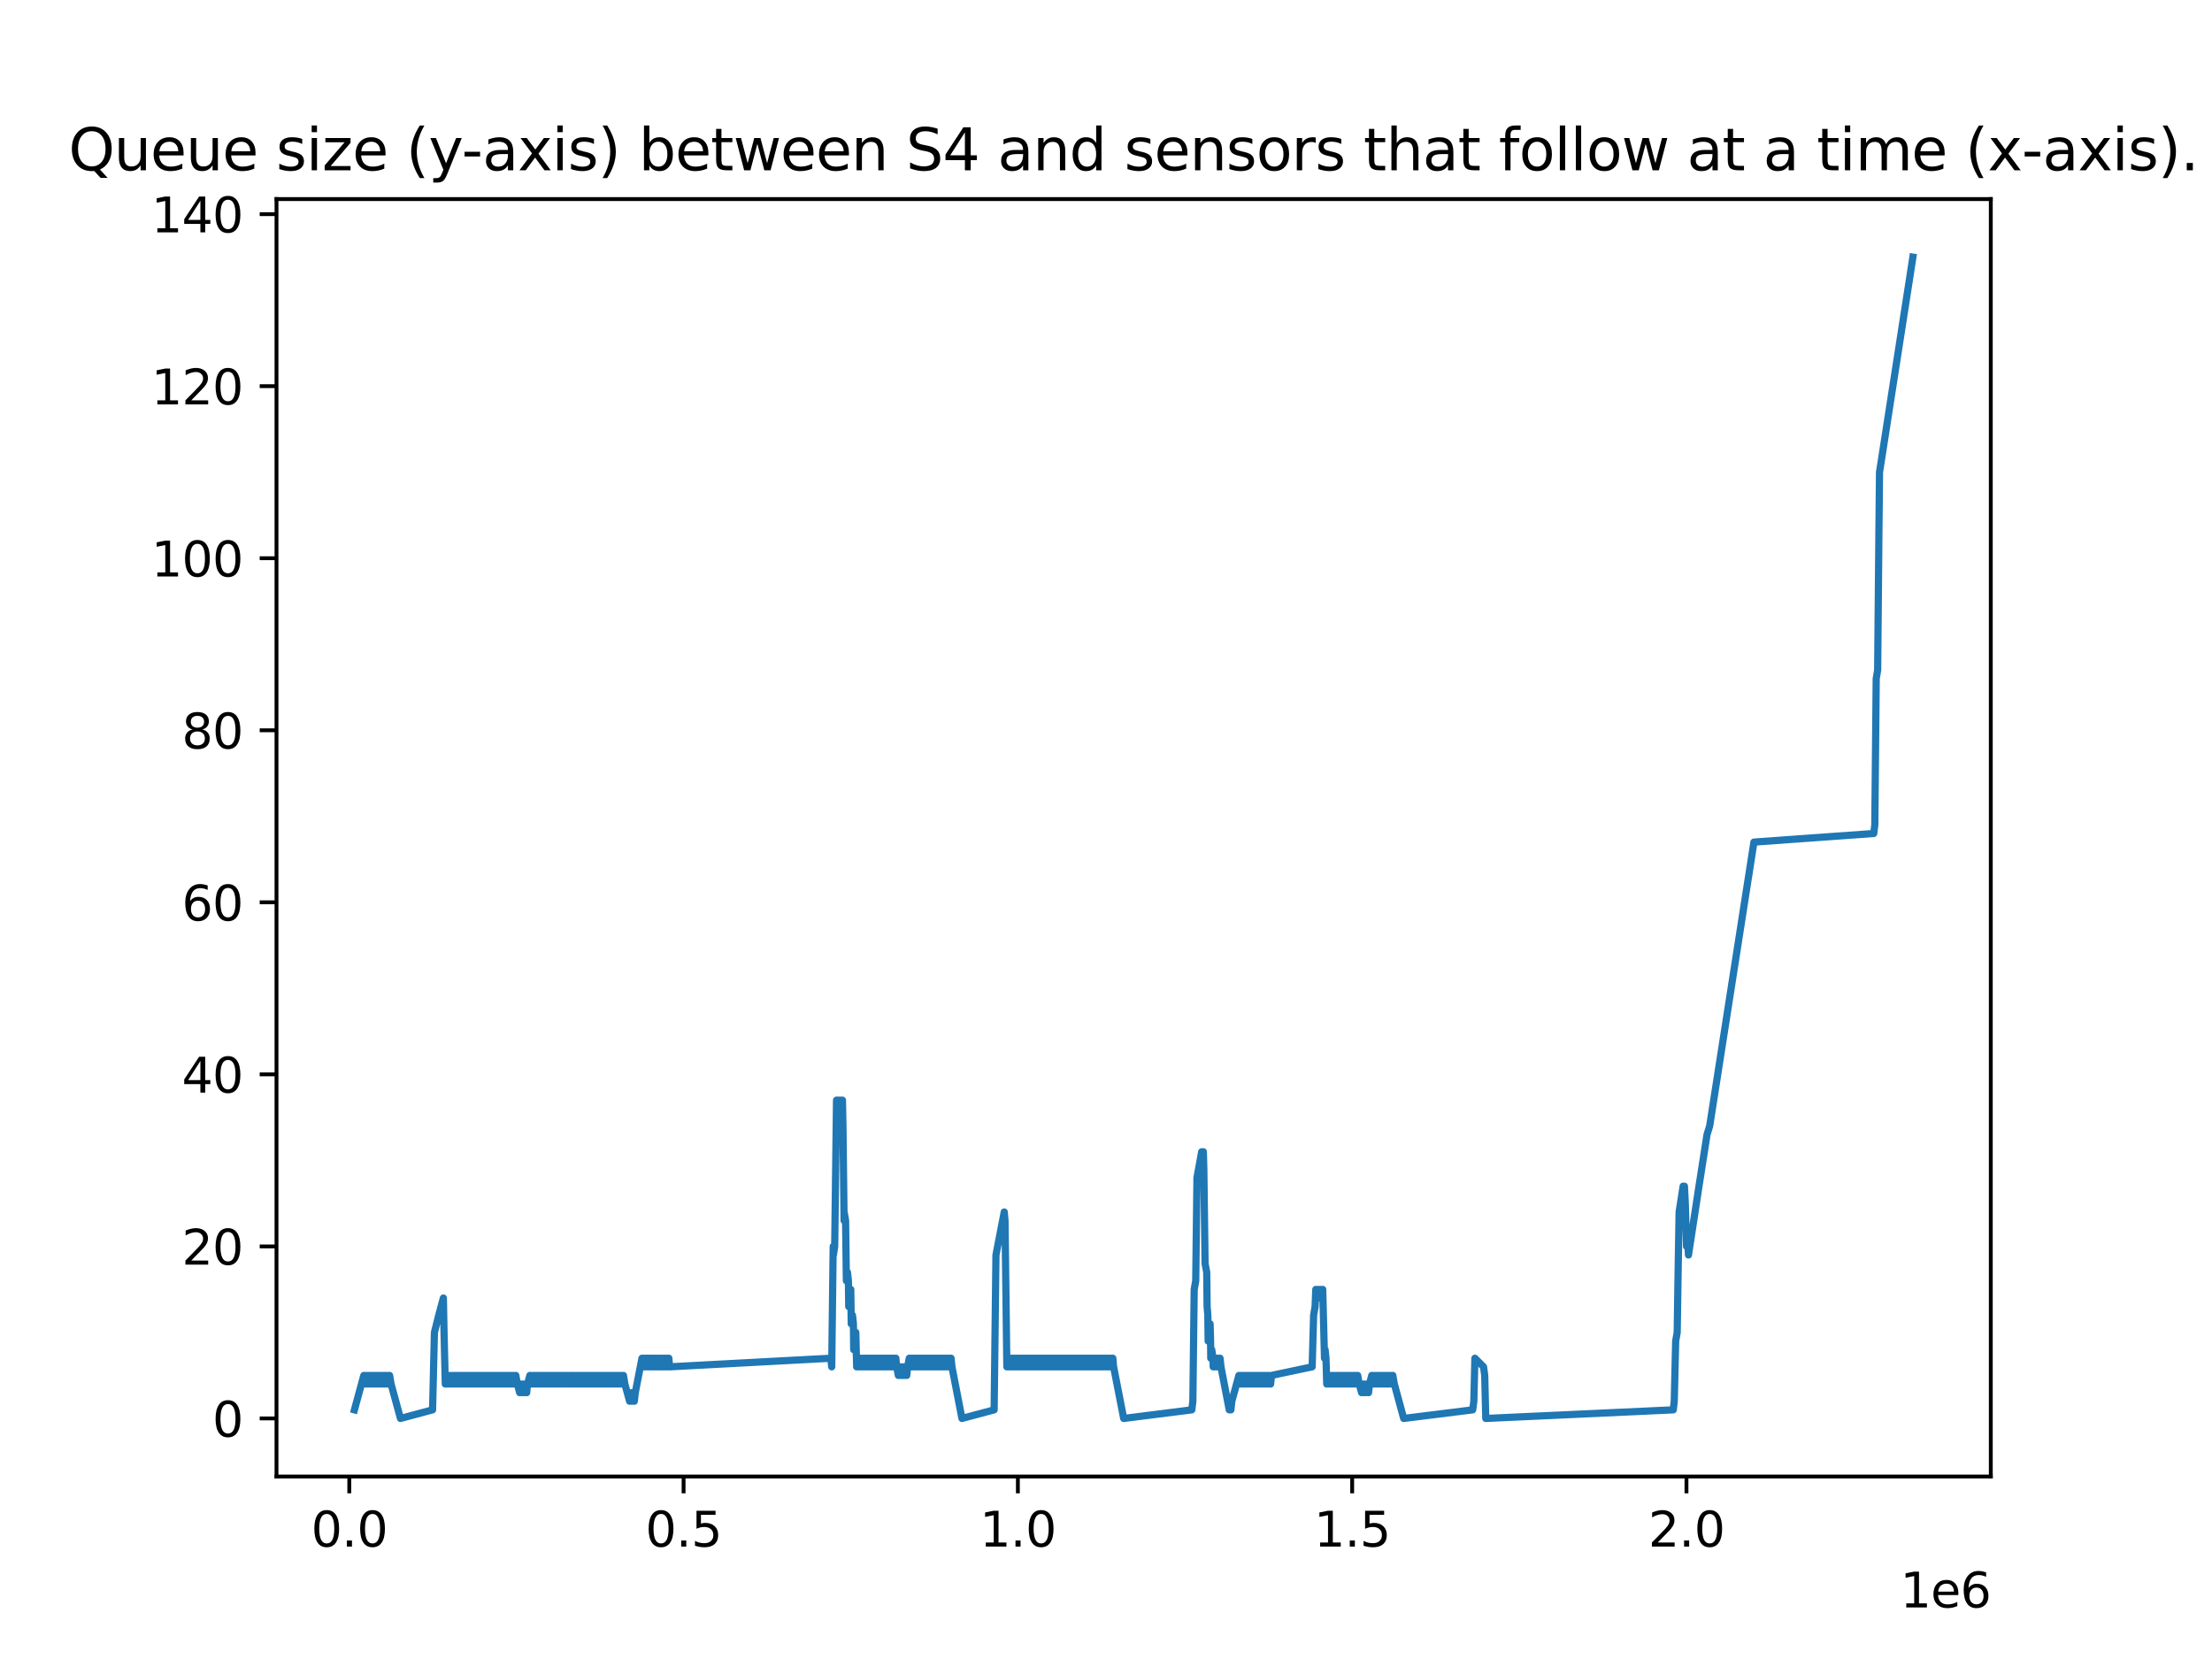 <?xml version="1.0" encoding="utf-8" standalone="no"?>
<!DOCTYPE svg PUBLIC "-//W3C//DTD SVG 1.1//EN"
  "http://www.w3.org/Graphics/SVG/1.1/DTD/svg11.dtd">
<svg xmlns:xlink="http://www.w3.org/1999/xlink" width="460.8pt" height="345.6pt" viewBox="0 0 460.8 345.6" xmlns="http://www.w3.org/2000/svg" version="1.1">
 <defs>
  <style type="text/css">*{stroke-linejoin: round; stroke-linecap: butt}</style>
 </defs>
 <g id="figure_1">
  <g id="patch_1">
   <path d="M 0 345.6 
L 460.8 345.6 
L 460.8 0 
L 0 0 
z
" style="fill: #ffffff"/>
  </g>
  <g id="axes_1">
   <g id="patch_2">
    <path d="M 57.6 307.584 
L 414.72 307.584 
L 414.72 41.472 
L 57.6 41.472 
z
" style="fill: #ffffff"/>
   </g>
   <g id="matplotlib.axis_1">
    <g id="xtick_1">
     <g id="line2d_1">
      <defs>
       <path id="m1f7b32acb4" d="M 0 0 
L 0 3.5 
" style="stroke: #000000; stroke-width: 0.8"/>
      </defs>
      <g>
       <use xlink:href="#m1f7b32acb4" x="72.762" y="307.584" style="stroke: #000000; stroke-width: 0.8"/>
      </g>
     </g>
     <g id="text_1">
      <!-- 0.0 -->
      <g transform="translate(64.81 322.182) scale(0.1 -0.1)">
       <defs>
        <path id="DejaVuSans-30" d="M 2034 4250 
Q 1547 4250 1301 3770 
Q 1056 3291 1056 2328 
Q 1056 1369 1301 889 
Q 1547 409 2034 409 
Q 2525 409 2770 889 
Q 3016 1369 3016 2328 
Q 3016 3291 2770 3770 
Q 2525 4250 2034 4250 
z
M 2034 4750 
Q 2819 4750 3233 4129 
Q 3647 3509 3647 2328 
Q 3647 1150 3233 529 
Q 2819 -91 2034 -91 
Q 1250 -91 836 529 
Q 422 1150 422 2328 
Q 422 3509 836 4129 
Q 1250 4750 2034 4750 
z
" transform="scale(0.016)"/>
        <path id="DejaVuSans-2e" d="M 684 794 
L 1344 794 
L 1344 0 
L 684 0 
L 684 794 
z
" transform="scale(0.016)"/>
       </defs>
       <use xlink:href="#DejaVuSans-30"/>
       <use xlink:href="#DejaVuSans-2e" x="63.623"/>
       <use xlink:href="#DejaVuSans-30" x="95.41"/>
      </g>
     </g>
    </g>
    <g id="xtick_2">
     <g id="line2d_2">
      <g>
       <use xlink:href="#m1f7b32acb4" x="142.402" y="307.584" style="stroke: #000000; stroke-width: 0.8"/>
      </g>
     </g>
     <g id="text_2">
      <!-- 0.5 -->
      <g transform="translate(134.45 322.182) scale(0.1 -0.1)">
       <defs>
        <path id="DejaVuSans-35" d="M 691 4666 
L 3169 4666 
L 3169 4134 
L 1269 4134 
L 1269 2991 
Q 1406 3038 1543 3061 
Q 1681 3084 1819 3084 
Q 2600 3084 3056 2656 
Q 3513 2228 3513 1497 
Q 3513 744 3044 326 
Q 2575 -91 1722 -91 
Q 1428 -91 1123 -41 
Q 819 9 494 109 
L 494 744 
Q 775 591 1075 516 
Q 1375 441 1709 441 
Q 2250 441 2565 725 
Q 2881 1009 2881 1497 
Q 2881 1984 2565 2268 
Q 2250 2553 1709 2553 
Q 1456 2553 1204 2497 
Q 953 2441 691 2322 
L 691 4666 
z
" transform="scale(0.016)"/>
       </defs>
       <use xlink:href="#DejaVuSans-30"/>
       <use xlink:href="#DejaVuSans-2e" x="63.623"/>
       <use xlink:href="#DejaVuSans-35" x="95.41"/>
      </g>
     </g>
    </g>
    <g id="xtick_3">
     <g id="line2d_3">
      <g>
       <use xlink:href="#m1f7b32acb4" x="212.042" y="307.584" style="stroke: #000000; stroke-width: 0.8"/>
      </g>
     </g>
     <g id="text_3">
      <!-- 1.0 -->
      <g transform="translate(204.09 322.182) scale(0.1 -0.1)">
       <defs>
        <path id="DejaVuSans-31" d="M 794 531 
L 1825 531 
L 1825 4091 
L 703 3866 
L 703 4441 
L 1819 4666 
L 2450 4666 
L 2450 531 
L 3481 531 
L 3481 0 
L 794 0 
L 794 531 
z
" transform="scale(0.016)"/>
       </defs>
       <use xlink:href="#DejaVuSans-31"/>
       <use xlink:href="#DejaVuSans-2e" x="63.623"/>
       <use xlink:href="#DejaVuSans-30" x="95.41"/>
      </g>
     </g>
    </g>
    <g id="xtick_4">
     <g id="line2d_4">
      <g>
       <use xlink:href="#m1f7b32acb4" x="281.682" y="307.584" style="stroke: #000000; stroke-width: 0.8"/>
      </g>
     </g>
     <g id="text_4">
      <!-- 1.5 -->
      <g transform="translate(273.73 322.182) scale(0.1 -0.1)">
       <use xlink:href="#DejaVuSans-31"/>
       <use xlink:href="#DejaVuSans-2e" x="63.623"/>
       <use xlink:href="#DejaVuSans-35" x="95.41"/>
      </g>
     </g>
    </g>
    <g id="xtick_5">
     <g id="line2d_5">
      <g>
       <use xlink:href="#m1f7b32acb4" x="351.322" y="307.584" style="stroke: #000000; stroke-width: 0.8"/>
      </g>
     </g>
     <g id="text_5">
      <!-- 2.0 -->
      <g transform="translate(343.37 322.182) scale(0.1 -0.1)">
       <defs>
        <path id="DejaVuSans-32" d="M 1228 531 
L 3431 531 
L 3431 0 
L 469 0 
L 469 531 
Q 828 903 1448 1529 
Q 2069 2156 2228 2338 
Q 2531 2678 2651 2914 
Q 2772 3150 2772 3378 
Q 2772 3750 2511 3984 
Q 2250 4219 1831 4219 
Q 1534 4219 1204 4116 
Q 875 4013 500 3803 
L 500 4441 
Q 881 4594 1212 4672 
Q 1544 4750 1819 4750 
Q 2544 4750 2975 4387 
Q 3406 4025 3406 3419 
Q 3406 3131 3298 2873 
Q 3191 2616 2906 2266 
Q 2828 2175 2409 1742 
Q 1991 1309 1228 531 
z
" transform="scale(0.016)"/>
       </defs>
       <use xlink:href="#DejaVuSans-32"/>
       <use xlink:href="#DejaVuSans-2e" x="63.623"/>
       <use xlink:href="#DejaVuSans-30" x="95.41"/>
      </g>
     </g>
    </g>
    <g id="text_6">
     <!-- 1e6 -->
     <g transform="translate(395.842 334.861) scale(0.1 -0.1)">
      <defs>
       <path id="DejaVuSans-65" d="M 3597 1894 
L 3597 1613 
L 953 1613 
Q 991 1019 1311 708 
Q 1631 397 2203 397 
Q 2534 397 2845 478 
Q 3156 559 3463 722 
L 3463 178 
Q 3153 47 2828 -22 
Q 2503 -91 2169 -91 
Q 1331 -91 842 396 
Q 353 884 353 1716 
Q 353 2575 817 3079 
Q 1281 3584 2069 3584 
Q 2775 3584 3186 3129 
Q 3597 2675 3597 1894 
z
M 3022 2063 
Q 3016 2534 2758 2815 
Q 2500 3097 2075 3097 
Q 1594 3097 1305 2825 
Q 1016 2553 972 2059 
L 3022 2063 
z
" transform="scale(0.016)"/>
       <path id="DejaVuSans-36" d="M 2113 2584 
Q 1688 2584 1439 2293 
Q 1191 2003 1191 1497 
Q 1191 994 1439 701 
Q 1688 409 2113 409 
Q 2538 409 2786 701 
Q 3034 994 3034 1497 
Q 3034 2003 2786 2293 
Q 2538 2584 2113 2584 
z
M 3366 4563 
L 3366 3988 
Q 3128 4100 2886 4159 
Q 2644 4219 2406 4219 
Q 1781 4219 1451 3797 
Q 1122 3375 1075 2522 
Q 1259 2794 1537 2939 
Q 1816 3084 2150 3084 
Q 2853 3084 3261 2657 
Q 3669 2231 3669 1497 
Q 3669 778 3244 343 
Q 2819 -91 2113 -91 
Q 1303 -91 875 529 
Q 447 1150 447 2328 
Q 447 3434 972 4092 
Q 1497 4750 2381 4750 
Q 2619 4750 2861 4703 
Q 3103 4656 3366 4563 
z
" transform="scale(0.016)"/>
      </defs>
      <use xlink:href="#DejaVuSans-31"/>
      <use xlink:href="#DejaVuSans-65" x="63.623"/>
      <use xlink:href="#DejaVuSans-36" x="125.146"/>
     </g>
    </g>
   </g>
   <g id="matplotlib.axis_2">
    <g id="ytick_1">
     <g id="line2d_6">
      <defs>
       <path id="m2314567ecc" d="M 0 0 
L -3.5 0 
" style="stroke: #000000; stroke-width: 0.8"/>
      </defs>
      <g>
       <use xlink:href="#m2314567ecc" x="57.6" y="295.488" style="stroke: #000000; stroke-width: 0.8"/>
      </g>
     </g>
     <g id="text_7">
      <!-- 0 -->
      <g transform="translate(44.237 299.287) scale(0.1 -0.1)">
       <use xlink:href="#DejaVuSans-30"/>
      </g>
     </g>
    </g>
    <g id="ytick_2">
     <g id="line2d_7">
      <g>
       <use xlink:href="#m2314567ecc" x="57.6" y="259.648" style="stroke: #000000; stroke-width: 0.8"/>
      </g>
     </g>
     <g id="text_8">
      <!-- 20 -->
      <g transform="translate(37.875 263.447) scale(0.1 -0.1)">
       <use xlink:href="#DejaVuSans-32"/>
       <use xlink:href="#DejaVuSans-30" x="63.623"/>
      </g>
     </g>
    </g>
    <g id="ytick_3">
     <g id="line2d_8">
      <g>
       <use xlink:href="#m2314567ecc" x="57.6" y="223.808" style="stroke: #000000; stroke-width: 0.8"/>
      </g>
     </g>
     <g id="text_9">
      <!-- 40 -->
      <g transform="translate(37.875 227.607) scale(0.1 -0.1)">
       <defs>
        <path id="DejaVuSans-34" d="M 2419 4116 
L 825 1625 
L 2419 1625 
L 2419 4116 
z
M 2253 4666 
L 3047 4666 
L 3047 1625 
L 3713 1625 
L 3713 1100 
L 3047 1100 
L 3047 0 
L 2419 0 
L 2419 1100 
L 313 1100 
L 313 1709 
L 2253 4666 
z
" transform="scale(0.016)"/>
       </defs>
       <use xlink:href="#DejaVuSans-34"/>
       <use xlink:href="#DejaVuSans-30" x="63.623"/>
      </g>
     </g>
    </g>
    <g id="ytick_4">
     <g id="line2d_9">
      <g>
       <use xlink:href="#m2314567ecc" x="57.6" y="187.968" style="stroke: #000000; stroke-width: 0.8"/>
      </g>
     </g>
     <g id="text_10">
      <!-- 60 -->
      <g transform="translate(37.875 191.767) scale(0.1 -0.1)">
       <use xlink:href="#DejaVuSans-36"/>
       <use xlink:href="#DejaVuSans-30" x="63.623"/>
      </g>
     </g>
    </g>
    <g id="ytick_5">
     <g id="line2d_10">
      <g>
       <use xlink:href="#m2314567ecc" x="57.6" y="152.128" style="stroke: #000000; stroke-width: 0.8"/>
      </g>
     </g>
     <g id="text_11">
      <!-- 80 -->
      <g transform="translate(37.875 155.927) scale(0.1 -0.1)">
       <defs>
        <path id="DejaVuSans-38" d="M 2034 2216 
Q 1584 2216 1326 1975 
Q 1069 1734 1069 1313 
Q 1069 891 1326 650 
Q 1584 409 2034 409 
Q 2484 409 2743 651 
Q 3003 894 3003 1313 
Q 3003 1734 2745 1975 
Q 2488 2216 2034 2216 
z
M 1403 2484 
Q 997 2584 770 2862 
Q 544 3141 544 3541 
Q 544 4100 942 4425 
Q 1341 4750 2034 4750 
Q 2731 4750 3128 4425 
Q 3525 4100 3525 3541 
Q 3525 3141 3298 2862 
Q 3072 2584 2669 2484 
Q 3125 2378 3379 2068 
Q 3634 1759 3634 1313 
Q 3634 634 3220 271 
Q 2806 -91 2034 -91 
Q 1263 -91 848 271 
Q 434 634 434 1313 
Q 434 1759 690 2068 
Q 947 2378 1403 2484 
z
M 1172 3481 
Q 1172 3119 1398 2916 
Q 1625 2713 2034 2713 
Q 2441 2713 2670 2916 
Q 2900 3119 2900 3481 
Q 2900 3844 2670 4047 
Q 2441 4250 2034 4250 
Q 1625 4250 1398 4047 
Q 1172 3844 1172 3481 
z
" transform="scale(0.016)"/>
       </defs>
       <use xlink:href="#DejaVuSans-38"/>
       <use xlink:href="#DejaVuSans-30" x="63.623"/>
      </g>
     </g>
    </g>
    <g id="ytick_6">
     <g id="line2d_11">
      <g>
       <use xlink:href="#m2314567ecc" x="57.6" y="116.288" style="stroke: #000000; stroke-width: 0.8"/>
      </g>
     </g>
     <g id="text_12">
      <!-- 100 -->
      <g transform="translate(31.512 120.087) scale(0.1 -0.1)">
       <use xlink:href="#DejaVuSans-31"/>
       <use xlink:href="#DejaVuSans-30" x="63.623"/>
       <use xlink:href="#DejaVuSans-30" x="127.246"/>
      </g>
     </g>
    </g>
    <g id="ytick_7">
     <g id="line2d_12">
      <g>
       <use xlink:href="#m2314567ecc" x="57.6" y="80.448" style="stroke: #000000; stroke-width: 0.8"/>
      </g>
     </g>
     <g id="text_13">
      <!-- 120 -->
      <g transform="translate(31.512 84.247) scale(0.1 -0.1)">
       <use xlink:href="#DejaVuSans-31"/>
       <use xlink:href="#DejaVuSans-32" x="63.623"/>
       <use xlink:href="#DejaVuSans-30" x="127.246"/>
      </g>
     </g>
    </g>
    <g id="ytick_8">
     <g id="line2d_13">
      <g>
       <use xlink:href="#m2314567ecc" x="57.6" y="44.608" style="stroke: #000000; stroke-width: 0.8"/>
      </g>
     </g>
     <g id="text_14">
      <!-- 140 -->
      <g transform="translate(31.512 48.407) scale(0.1 -0.1)">
       <use xlink:href="#DejaVuSans-31"/>
       <use xlink:href="#DejaVuSans-34" x="63.623"/>
       <use xlink:href="#DejaVuSans-30" x="127.246"/>
      </g>
     </g>
    </g>
   </g>
   <g id="line2d_14">
    <path d="M 73.833 293.696 
L 75.787 286.528 
L 76.097 288.32 
L 76.272 286.528 
L 76.584 288.32 
L 76.756 286.528 
L 77.068 288.32 
L 77.24 286.528 
L 77.554 288.32 
L 77.735 286.528 
L 78.05 288.32 
L 78.226 286.528 
L 78.536 288.32 
L 78.714 286.528 
L 79.02 288.32 
L 79.203 286.528 
L 79.504 288.32 
L 79.695 286.528 
L 79.999 288.32 
L 80.188 286.528 
L 80.49 288.32 
L 80.681 286.528 
L 80.978 288.32 
L 81.162 286.528 
L 81.467 288.32 
L 83.425 295.488 
L 90.112 293.696 
L 90.498 277.568 
L 91.396 273.984 
L 92.364 270.4 
L 92.502 277.568 
L 92.761 288.32 
L 92.856 286.528 
L 93.184 288.32 
L 93.342 286.528 
L 93.659 288.32 
L 93.828 286.528 
L 94.147 288.32 
L 94.322 286.528 
L 94.627 288.32 
L 94.814 286.528 
L 95.119 288.32 
L 95.301 286.528 
L 95.605 288.32 
L 95.793 286.528 
L 96.092 288.32 
L 96.287 286.528 
L 96.585 288.32 
L 96.767 286.528 
L 97.079 288.32 
L 97.244 286.528 
L 97.565 288.32 
L 97.733 286.528 
L 98.058 288.32 
L 98.218 286.528 
L 98.551 288.32 
L 98.7 286.528 
L 99.031 288.32 
L 99.194 286.528 
L 99.508 288.32 
L 99.669 286.528 
L 99.998 288.32 
L 100.154 286.528 
L 100.483 288.32 
L 100.641 286.528 
L 100.963 288.32 
L 101.14 286.528 
L 101.458 288.32 
L 101.625 286.528 
L 101.932 288.32 
L 102.107 286.528 
L 102.417 288.32 
L 102.586 286.528 
L 102.905 288.32 
L 103.07 286.528 
L 103.403 288.32 
L 103.556 286.528 
L 103.888 288.32 
L 104.037 286.528 
L 104.37 288.32 
L 104.522 286.528 
L 104.85 288.32 
L 105.015 286.528 
L 105.335 288.32 
L 105.506 286.528 
L 105.821 288.32 
L 105.988 286.528 
L 106.3 288.32 
L 106.481 286.528 
L 106.786 288.32 
L 106.967 286.528 
L 107.278 288.32 
L 107.459 286.528 
L 107.77 288.32 
L 108.253 290.112 
L 108.433 288.32 
L 108.745 290.112 
L 108.927 288.32 
L 109.231 290.112 
L 109.406 288.32 
L 109.722 290.112 
L 109.888 288.32 
L 110.376 286.528 
L 110.696 288.32 
L 110.863 286.528 
L 111.19 288.32 
L 111.352 286.528 
L 111.67 288.32 
L 111.852 286.528 
L 112.153 288.32 
L 112.348 286.528 
L 112.639 288.32 
L 112.835 286.528 
L 113.128 288.32 
L 113.312 286.528 
L 113.615 288.32 
L 113.8 286.528 
L 114.115 288.32 
L 114.291 286.528 
L 114.611 288.32 
L 114.771 286.528 
L 115.099 288.32 
L 115.262 286.528 
L 115.575 288.32 
L 115.746 286.528 
L 116.064 288.32 
L 116.242 286.528 
L 116.554 288.32 
L 116.732 286.528 
L 117.035 288.32 
L 117.22 286.528 
L 117.526 288.32 
L 117.707 286.528 
L 118.01 288.32 
L 118.195 286.528 
L 118.505 288.32 
L 118.689 286.528 
L 118.996 288.32 
L 119.171 286.528 
L 119.483 288.32 
L 119.659 286.528 
L 119.971 288.32 
L 120.157 286.528 
L 120.459 288.32 
L 120.649 286.528 
L 120.953 288.32 
L 121.134 286.528 
L 121.434 288.32 
L 121.611 286.528 
L 121.923 288.32 
L 122.103 286.528 
L 122.421 288.32 
L 122.588 286.528 
L 122.914 288.32 
L 123.065 286.528 
L 123.398 288.32 
L 123.554 286.528 
L 123.875 288.32 
L 124.031 286.528 
L 124.368 288.32 
L 124.513 286.528 
L 124.852 288.32 
L 124.996 286.528 
L 125.329 288.32 
L 125.482 286.528 
L 125.818 288.32 
L 125.962 286.528 
L 126.294 288.32 
L 126.446 286.528 
L 126.776 288.32 
L 126.937 286.528 
L 127.259 288.32 
L 127.428 286.528 
L 127.745 288.32 
L 127.907 286.528 
L 128.226 288.32 
L 128.405 286.528 
L 128.709 288.32 
L 128.893 286.528 
L 129.201 288.32 
L 129.39 286.528 
L 129.691 288.32 
L 129.876 286.528 
L 130.171 288.32 
L 131.156 291.904 
L 131.638 290.112 
L 131.653 291.904 
L 131.985 290.112 
L 132.141 291.904 
L 132.339 290.112 
L 133.734 282.944 
L 133.906 284.736 
L 134.08 282.944 
L 134.252 284.736 
L 134.421 282.944 
L 134.605 284.736 
L 134.769 282.944 
L 134.95 284.736 
L 135.12 282.944 
L 135.296 284.736 
L 135.461 282.944 
L 135.647 284.736 
L 135.816 282.944 
L 136 284.736 
L 136.165 282.944 
L 136.347 284.736 
L 136.52 282.944 
L 136.688 284.736 
L 136.872 282.944 
L 137.035 284.736 
L 137.22 282.944 
L 137.388 284.736 
L 137.569 282.944 
L 137.729 284.736 
L 137.918 282.944 
L 138.084 284.736 
L 138.273 282.944 
L 138.432 284.736 
L 138.622 282.944 
L 138.786 284.736 
L 138.98 282.944 
L 139.14 284.736 
L 139.335 282.944 
L 139.486 284.736 
L 173.063 282.944 
L 173.263 284.736 
L 173.521 263.232 
L 173.572 259.648 
L 173.613 261.44 
L 173.883 259.648 
L 174.265 229.184 
L 174.316 230.976 
L 174.451 229.184 
L 174.674 230.976 
L 174.795 229.184 
L 175.029 230.976 
L 175.142 229.184 
L 175.33 230.976 
L 175.499 229.184 
L 175.603 234.56 
L 175.839 254.272 
L 175.846 252.48 
L 176.151 254.272 
L 176.315 266.816 
L 176.538 265.024 
L 176.74 266.816 
L 176.804 272.192 
L 176.887 270.4 
L 177.234 268.608 
L 177.329 275.776 
L 177.587 273.984 
L 177.78 275.776 
L 177.843 281.152 
L 177.933 279.36 
L 178.28 277.568 
L 178.457 284.736 
L 178.627 282.944 
L 178.844 284.736 
L 178.971 282.944 
L 179.155 284.736 
L 179.316 282.944 
L 179.502 284.736 
L 179.662 282.944 
L 179.854 284.736 
L 180.009 282.944 
L 180.201 284.736 
L 180.354 282.944 
L 180.548 284.736 
L 180.704 282.944 
L 180.894 284.736 
L 181.052 282.944 
L 181.237 284.736 
L 181.399 282.944 
L 181.584 284.736 
L 181.747 282.944 
L 181.929 284.736 
L 182.095 282.944 
L 182.276 284.736 
L 182.443 282.944 
L 182.621 284.736 
L 182.786 282.944 
L 182.97 284.736 
L 183.138 282.944 
L 183.319 284.736 
L 183.478 282.944 
L 183.666 284.736 
L 183.822 282.944 
L 184.013 284.736 
L 184.176 282.944 
L 184.362 284.736 
L 184.525 282.944 
L 184.709 284.736 
L 184.875 282.944 
L 185.053 284.736 
L 185.22 282.944 
L 185.404 284.736 
L 185.569 282.944 
L 185.744 284.736 
L 185.924 282.944 
L 186.09 284.736 
L 186.271 282.944 
L 186.443 284.736 
L 186.624 282.944 
L 186.792 284.736 
L 187.141 286.528 
L 187.325 284.736 
L 187.488 286.528 
L 187.67 284.736 
L 187.835 286.528 
L 188.026 284.736 
L 188.19 286.528 
L 188.365 284.736 
L 188.537 286.528 
L 188.719 284.736 
L 188.892 286.528 
L 189.072 284.736 
L 189.417 282.944 
L 189.591 284.736 
L 189.765 282.944 
L 189.936 284.736 
L 190.115 282.944 
L 190.292 284.736 
L 190.463 282.944 
L 190.631 284.736 
L 190.817 282.944 
L 190.987 284.736 
L 191.166 282.944 
L 191.339 284.736 
L 191.51 282.944 
L 191.684 284.736 
L 191.86 282.944 
L 192.033 284.736 
L 192.214 282.944 
L 192.382 284.736 
L 192.562 282.944 
L 192.729 284.736 
L 192.913 282.944 
L 193.083 284.736 
L 193.262 282.944 
L 193.432 284.736 
L 193.612 282.944 
L 193.778 284.736 
L 193.956 282.944 
L 194.127 284.736 
L 194.303 282.944 
L 194.481 284.736 
L 194.647 282.944 
L 194.828 284.736 
L 194.995 282.944 
L 195.18 284.736 
L 195.341 282.944 
L 195.53 284.736 
L 195.682 282.944 
L 195.878 284.736 
L 196.04 282.944 
L 196.224 284.736 
L 196.385 282.944 
L 196.57 284.736 
L 196.742 282.944 
L 196.913 284.736 
L 197.083 282.944 
L 197.263 284.736 
L 197.437 282.944 
L 197.608 284.736 
L 197.786 282.944 
L 197.949 284.736 
L 198.126 282.944 
L 198.307 284.736 
L 200.392 295.488 
L 207.096 293.696 
L 207.477 261.44 
L 209.202 252.48 
L 209.363 254.272 
L 209.745 284.736 
L 209.905 282.944 
L 210.078 284.736 
L 210.246 282.944 
L 210.423 284.736 
L 210.599 282.944 
L 210.777 284.736 
L 210.945 282.944 
L 211.122 284.736 
L 211.289 282.944 
L 211.469 284.736 
L 211.636 282.944 
L 211.824 284.736 
L 211.982 282.944 
L 212.173 284.736 
L 212.337 282.944 
L 212.514 284.736 
L 212.686 282.944 
L 212.866 284.736 
L 213.029 282.944 
L 213.212 284.736 
L 213.37 282.944 
L 213.556 284.736 
L 213.72 282.944 
L 213.904 284.736 
L 214.065 282.944 
L 214.249 284.736 
L 214.419 282.944 
L 214.604 284.736 
L 214.765 282.944 
L 214.954 284.736 
L 215.107 282.944 
L 215.295 284.736 
L 215.453 282.944 
L 215.636 284.736 
L 215.801 282.944 
L 215.986 284.736 
L 216.145 282.944 
L 216.331 284.736 
L 216.503 282.944 
L 216.687 284.736 
L 216.847 282.944 
L 217.031 284.736 
L 217.189 282.944 
L 217.375 284.736 
L 217.538 282.944 
L 217.719 284.736 
L 217.886 282.944 
L 218.068 284.736 
L 218.237 282.944 
L 218.411 284.736 
L 218.589 282.944 
L 218.769 284.736 
L 218.929 282.944 
L 219.114 284.736 
L 219.28 282.944 
L 219.457 284.736 
L 219.637 282.944 
L 219.805 284.736 
L 219.99 282.944 
L 220.153 284.736 
L 220.338 282.944 
L 220.504 284.736 
L 220.694 282.944 
L 220.855 284.736 
L 221.04 282.944 
L 221.196 284.736 
L 221.386 282.944 
L 221.546 284.736 
L 221.726 282.944 
L 221.903 284.736 
L 222.071 282.944 
L 222.256 284.736 
L 222.417 282.944 
L 222.606 284.736 
L 222.759 282.944 
L 222.961 284.736 
L 223.106 282.944 
L 223.308 284.736 
L 223.456 282.944 
L 223.653 284.736 
L 223.812 282.944 
L 223.992 284.736 
L 224.162 282.944 
L 224.337 284.736 
L 224.504 282.944 
L 224.683 284.736 
L 224.85 282.944 
L 225.027 284.736 
L 225.194 282.944 
L 225.373 284.736 
L 225.541 282.944 
L 225.723 284.736 
L 225.893 282.944 
L 226.078 284.736 
L 226.241 282.944 
L 226.429 284.736 
L 226.589 282.944 
L 226.772 284.736 
L 226.942 282.944 
L 227.117 284.736 
L 227.29 282.944 
L 227.461 284.736 
L 227.637 282.944 
L 227.808 284.736 
L 227.978 282.944 
L 228.159 284.736 
L 228.332 282.944 
L 228.509 284.736 
L 228.672 282.944 
L 228.857 284.736 
L 229.018 282.944 
L 229.208 284.736 
L 229.369 282.944 
L 229.557 284.736 
L 229.719 282.944 
L 229.904 284.736 
L 230.078 282.944 
L 230.244 284.736 
L 230.432 282.944 
L 230.598 284.736 
L 230.784 282.944 
L 230.939 284.736 
L 231.129 282.944 
L 231.285 284.736 
L 231.475 282.944 
L 231.637 284.736 
L 231.822 282.944 
L 231.985 284.736 
L 234.088 295.488 
L 248.274 293.696 
L 248.493 291.904 
L 248.774 268.608 
L 249.093 266.816 
L 249.351 245.312 
L 250.331 239.936 
L 250.541 241.728 
L 250.681 239.936 
L 250.781 243.52 
L 251.04 263.232 
L 251.381 265.024 
L 251.463 272.192 
L 251.611 273.984 
L 251.674 279.36 
L 251.727 277.568 
L 252.083 275.776 
L 252.185 279.36 
L 252.225 282.944 
L 252.422 281.152 
L 252.704 282.944 
L 252.734 284.736 
L 252.767 282.944 
L 252.947 284.736 
L 253.118 282.944 
L 253.302 284.736 
L 253.462 282.944 
L 253.647 284.736 
L 253.806 282.944 
L 253.994 284.736 
L 254.156 282.944 
L 254.351 284.736 
L 256.072 293.696 
L 256.121 291.904 
L 256.422 293.696 
L 256.611 291.904 
L 258.081 286.528 
L 258.384 288.32 
L 258.578 286.528 
L 258.876 288.32 
L 259.067 286.528 
L 259.355 288.32 
L 259.551 286.528 
L 259.845 288.32 
L 260.024 286.528 
L 260.345 288.32 
L 260.504 286.528 
L 260.841 288.32 
L 260.994 286.528 
L 261.331 288.32 
L 261.475 286.528 
L 261.816 288.32 
L 261.946 286.528 
L 262.288 288.32 
L 262.432 286.528 
L 262.767 288.32 
L 262.916 286.528 
L 263.258 288.32 
L 263.401 286.528 
L 263.74 288.32 
L 263.894 286.528 
L 264.209 288.32 
L 264.373 286.528 
L 264.695 288.32 
L 264.869 286.528 
L 273.347 284.736 
L 273.651 273.984 
L 273.96 272.192 
L 274.103 268.608 
L 274.514 270.4 
L 274.574 268.608 
L 274.993 270.4 
L 275.063 268.608 
L 275.491 270.4 
L 275.545 268.608 
L 275.779 277.568 
L 275.915 282.944 
L 276.037 281.152 
L 276.225 282.944 
L 276.385 288.32 
L 276.516 286.528 
L 276.839 288.32 
L 277.002 286.528 
L 277.326 288.32 
L 277.484 286.528 
L 277.808 288.32 
L 277.975 286.528 
L 278.301 288.32 
L 278.454 286.528 
L 278.779 288.32 
L 278.947 286.528 
L 279.266 288.32 
L 279.425 286.528 
L 279.747 288.32 
L 279.913 286.528 
L 280.239 288.32 
L 280.41 286.528 
L 280.719 288.32 
L 280.886 286.528 
L 281.211 288.32 
L 281.371 286.528 
L 281.689 288.32 
L 281.865 286.528 
L 282.176 288.32 
L 282.349 286.528 
L 282.675 288.32 
L 282.835 286.528 
L 283.151 288.32 
L 283.636 290.112 
L 283.82 288.32 
L 284.129 290.112 
L 284.315 288.32 
L 284.612 290.112 
L 284.792 288.32 
L 285.098 290.112 
L 285.286 288.32 
L 285.762 286.528 
L 286.083 288.32 
L 286.236 286.528 
L 286.579 288.32 
L 286.732 286.528 
L 287.055 288.32 
L 287.221 286.528 
L 287.549 288.32 
L 287.705 286.528 
L 288.026 288.32 
L 288.2 286.528 
L 288.501 288.32 
L 288.68 286.528 
L 288.995 288.32 
L 289.175 286.528 
L 289.484 288.32 
L 289.666 286.528 
L 289.969 288.32 
L 290.15 286.528 
L 290.465 288.32 
L 292.414 295.488 
L 306.785 293.696 
L 307.028 291.904 
L 307.248 282.944 
L 309.049 284.736 
L 309.294 286.528 
L 309.512 295.488 
L 348.569 293.696 
L 348.778 291.904 
L 349.075 279.36 
L 349.391 277.568 
L 349.581 265.024 
L 349.791 252.48 
L 350.625 247.104 
L 350.833 248.896 
L 350.897 247.104 
L 351.079 250.688 
L 351.34 259.648 
L 351.448 257.856 
L 351.656 259.648 
L 351.739 261.44 
L 353.929 247.104 
L 355.604 236.352 
L 356.156 234.56 
L 365.376 175.424 
L 390.337 173.632 
L 390.558 171.84 
L 390.849 141.376 
L 391.151 139.584 
L 391.412 110.912 
L 391.539 98.368 
L 397.937 57.152 
L 398.487 53.568 
L 398.487 53.568 
" clip-path="url(#p87048f67a9)" style="fill: none; stroke: #1f77b4; stroke-width: 1.5; stroke-linecap: square"/>
   </g>
   <g id="patch_3">
    <path d="M 57.6 307.584 
L 57.6 41.472 
" style="fill: none; stroke: #000000; stroke-width: 0.8; stroke-linejoin: miter; stroke-linecap: square"/>
   </g>
   <g id="patch_4">
    <path d="M 414.72 307.584 
L 414.72 41.472 
" style="fill: none; stroke: #000000; stroke-width: 0.8; stroke-linejoin: miter; stroke-linecap: square"/>
   </g>
   <g id="patch_5">
    <path d="M 57.6 307.584 
L 414.72 307.584 
" style="fill: none; stroke: #000000; stroke-width: 0.8; stroke-linejoin: miter; stroke-linecap: square"/>
   </g>
   <g id="patch_6">
    <path d="M 57.6 41.472 
L 414.72 41.472 
" style="fill: none; stroke: #000000; stroke-width: 0.8; stroke-linejoin: miter; stroke-linecap: square"/>
   </g>
   <g id="text_15">
    <!-- Queue size (y-axis) between S4 and sensors that follow at a time (x-axis). -->
    <g transform="translate(14.283 35.472) scale(0.12 -0.12)">
     <defs>
      <path id="DejaVuSans-51" d="M 2522 4238 
Q 1834 4238 1429 3725 
Q 1025 3213 1025 2328 
Q 1025 1447 1429 934 
Q 1834 422 2522 422 
Q 3209 422 3611 934 
Q 4013 1447 4013 2328 
Q 4013 3213 3611 3725 
Q 3209 4238 2522 4238 
z
M 3406 84 
L 4238 -825 
L 3475 -825 
L 2784 -78 
Q 2681 -84 2626 -87 
Q 2572 -91 2522 -91 
Q 1538 -91 948 567 
Q 359 1225 359 2328 
Q 359 3434 948 4092 
Q 1538 4750 2522 4750 
Q 3503 4750 4090 4092 
Q 4678 3434 4678 2328 
Q 4678 1516 4351 937 
Q 4025 359 3406 84 
z
" transform="scale(0.016)"/>
      <path id="DejaVuSans-75" d="M 544 1381 
L 544 3500 
L 1119 3500 
L 1119 1403 
Q 1119 906 1312 657 
Q 1506 409 1894 409 
Q 2359 409 2629 706 
Q 2900 1003 2900 1516 
L 2900 3500 
L 3475 3500 
L 3475 0 
L 2900 0 
L 2900 538 
Q 2691 219 2414 64 
Q 2138 -91 1772 -91 
Q 1169 -91 856 284 
Q 544 659 544 1381 
z
M 1991 3584 
L 1991 3584 
z
" transform="scale(0.016)"/>
      <path id="DejaVuSans-20" transform="scale(0.016)"/>
      <path id="DejaVuSans-73" d="M 2834 3397 
L 2834 2853 
Q 2591 2978 2328 3040 
Q 2066 3103 1784 3103 
Q 1356 3103 1142 2972 
Q 928 2841 928 2578 
Q 928 2378 1081 2264 
Q 1234 2150 1697 2047 
L 1894 2003 
Q 2506 1872 2764 1633 
Q 3022 1394 3022 966 
Q 3022 478 2636 193 
Q 2250 -91 1575 -91 
Q 1294 -91 989 -36 
Q 684 19 347 128 
L 347 722 
Q 666 556 975 473 
Q 1284 391 1588 391 
Q 1994 391 2212 530 
Q 2431 669 2431 922 
Q 2431 1156 2273 1281 
Q 2116 1406 1581 1522 
L 1381 1569 
Q 847 1681 609 1914 
Q 372 2147 372 2553 
Q 372 3047 722 3315 
Q 1072 3584 1716 3584 
Q 2034 3584 2315 3537 
Q 2597 3491 2834 3397 
z
" transform="scale(0.016)"/>
      <path id="DejaVuSans-69" d="M 603 3500 
L 1178 3500 
L 1178 0 
L 603 0 
L 603 3500 
z
M 603 4863 
L 1178 4863 
L 1178 4134 
L 603 4134 
L 603 4863 
z
" transform="scale(0.016)"/>
      <path id="DejaVuSans-7a" d="M 353 3500 
L 3084 3500 
L 3084 2975 
L 922 459 
L 3084 459 
L 3084 0 
L 275 0 
L 275 525 
L 2438 3041 
L 353 3041 
L 353 3500 
z
" transform="scale(0.016)"/>
      <path id="DejaVuSans-28" d="M 1984 4856 
Q 1566 4138 1362 3434 
Q 1159 2731 1159 2009 
Q 1159 1288 1364 580 
Q 1569 -128 1984 -844 
L 1484 -844 
Q 1016 -109 783 600 
Q 550 1309 550 2009 
Q 550 2706 781 3412 
Q 1013 4119 1484 4856 
L 1984 4856 
z
" transform="scale(0.016)"/>
      <path id="DejaVuSans-79" d="M 2059 -325 
Q 1816 -950 1584 -1140 
Q 1353 -1331 966 -1331 
L 506 -1331 
L 506 -850 
L 844 -850 
Q 1081 -850 1212 -737 
Q 1344 -625 1503 -206 
L 1606 56 
L 191 3500 
L 800 3500 
L 1894 763 
L 2988 3500 
L 3597 3500 
L 2059 -325 
z
" transform="scale(0.016)"/>
      <path id="DejaVuSans-2d" d="M 313 2009 
L 1997 2009 
L 1997 1497 
L 313 1497 
L 313 2009 
z
" transform="scale(0.016)"/>
      <path id="DejaVuSans-61" d="M 2194 1759 
Q 1497 1759 1228 1600 
Q 959 1441 959 1056 
Q 959 750 1161 570 
Q 1363 391 1709 391 
Q 2188 391 2477 730 
Q 2766 1069 2766 1631 
L 2766 1759 
L 2194 1759 
z
M 3341 1997 
L 3341 0 
L 2766 0 
L 2766 531 
Q 2569 213 2275 61 
Q 1981 -91 1556 -91 
Q 1019 -91 701 211 
Q 384 513 384 1019 
Q 384 1609 779 1909 
Q 1175 2209 1959 2209 
L 2766 2209 
L 2766 2266 
Q 2766 2663 2505 2880 
Q 2244 3097 1772 3097 
Q 1472 3097 1187 3025 
Q 903 2953 641 2809 
L 641 3341 
Q 956 3463 1253 3523 
Q 1550 3584 1831 3584 
Q 2591 3584 2966 3190 
Q 3341 2797 3341 1997 
z
" transform="scale(0.016)"/>
      <path id="DejaVuSans-78" d="M 3513 3500 
L 2247 1797 
L 3578 0 
L 2900 0 
L 1881 1375 
L 863 0 
L 184 0 
L 1544 1831 
L 300 3500 
L 978 3500 
L 1906 2253 
L 2834 3500 
L 3513 3500 
z
" transform="scale(0.016)"/>
      <path id="DejaVuSans-29" d="M 513 4856 
L 1013 4856 
Q 1481 4119 1714 3412 
Q 1947 2706 1947 2009 
Q 1947 1309 1714 600 
Q 1481 -109 1013 -844 
L 513 -844 
Q 928 -128 1133 580 
Q 1338 1288 1338 2009 
Q 1338 2731 1133 3434 
Q 928 4138 513 4856 
z
" transform="scale(0.016)"/>
      <path id="DejaVuSans-62" d="M 3116 1747 
Q 3116 2381 2855 2742 
Q 2594 3103 2138 3103 
Q 1681 3103 1420 2742 
Q 1159 2381 1159 1747 
Q 1159 1113 1420 752 
Q 1681 391 2138 391 
Q 2594 391 2855 752 
Q 3116 1113 3116 1747 
z
M 1159 2969 
Q 1341 3281 1617 3432 
Q 1894 3584 2278 3584 
Q 2916 3584 3314 3078 
Q 3713 2572 3713 1747 
Q 3713 922 3314 415 
Q 2916 -91 2278 -91 
Q 1894 -91 1617 61 
Q 1341 213 1159 525 
L 1159 0 
L 581 0 
L 581 4863 
L 1159 4863 
L 1159 2969 
z
" transform="scale(0.016)"/>
      <path id="DejaVuSans-74" d="M 1172 4494 
L 1172 3500 
L 2356 3500 
L 2356 3053 
L 1172 3053 
L 1172 1153 
Q 1172 725 1289 603 
Q 1406 481 1766 481 
L 2356 481 
L 2356 0 
L 1766 0 
Q 1100 0 847 248 
Q 594 497 594 1153 
L 594 3053 
L 172 3053 
L 172 3500 
L 594 3500 
L 594 4494 
L 1172 4494 
z
" transform="scale(0.016)"/>
      <path id="DejaVuSans-77" d="M 269 3500 
L 844 3500 
L 1563 769 
L 2278 3500 
L 2956 3500 
L 3675 769 
L 4391 3500 
L 4966 3500 
L 4050 0 
L 3372 0 
L 2619 2869 
L 1863 0 
L 1184 0 
L 269 3500 
z
" transform="scale(0.016)"/>
      <path id="DejaVuSans-6e" d="M 3513 2113 
L 3513 0 
L 2938 0 
L 2938 2094 
Q 2938 2591 2744 2837 
Q 2550 3084 2163 3084 
Q 1697 3084 1428 2787 
Q 1159 2491 1159 1978 
L 1159 0 
L 581 0 
L 581 3500 
L 1159 3500 
L 1159 2956 
Q 1366 3272 1645 3428 
Q 1925 3584 2291 3584 
Q 2894 3584 3203 3211 
Q 3513 2838 3513 2113 
z
" transform="scale(0.016)"/>
      <path id="DejaVuSans-53" d="M 3425 4513 
L 3425 3897 
Q 3066 4069 2747 4153 
Q 2428 4238 2131 4238 
Q 1616 4238 1336 4038 
Q 1056 3838 1056 3469 
Q 1056 3159 1242 3001 
Q 1428 2844 1947 2747 
L 2328 2669 
Q 3034 2534 3370 2195 
Q 3706 1856 3706 1288 
Q 3706 609 3251 259 
Q 2797 -91 1919 -91 
Q 1588 -91 1214 -16 
Q 841 59 441 206 
L 441 856 
Q 825 641 1194 531 
Q 1563 422 1919 422 
Q 2459 422 2753 634 
Q 3047 847 3047 1241 
Q 3047 1584 2836 1778 
Q 2625 1972 2144 2069 
L 1759 2144 
Q 1053 2284 737 2584 
Q 422 2884 422 3419 
Q 422 4038 858 4394 
Q 1294 4750 2059 4750 
Q 2388 4750 2728 4690 
Q 3069 4631 3425 4513 
z
" transform="scale(0.016)"/>
      <path id="DejaVuSans-64" d="M 2906 2969 
L 2906 4863 
L 3481 4863 
L 3481 0 
L 2906 0 
L 2906 525 
Q 2725 213 2448 61 
Q 2172 -91 1784 -91 
Q 1150 -91 751 415 
Q 353 922 353 1747 
Q 353 2572 751 3078 
Q 1150 3584 1784 3584 
Q 2172 3584 2448 3432 
Q 2725 3281 2906 2969 
z
M 947 1747 
Q 947 1113 1208 752 
Q 1469 391 1925 391 
Q 2381 391 2643 752 
Q 2906 1113 2906 1747 
Q 2906 2381 2643 2742 
Q 2381 3103 1925 3103 
Q 1469 3103 1208 2742 
Q 947 2381 947 1747 
z
" transform="scale(0.016)"/>
      <path id="DejaVuSans-6f" d="M 1959 3097 
Q 1497 3097 1228 2736 
Q 959 2375 959 1747 
Q 959 1119 1226 758 
Q 1494 397 1959 397 
Q 2419 397 2687 759 
Q 2956 1122 2956 1747 
Q 2956 2369 2687 2733 
Q 2419 3097 1959 3097 
z
M 1959 3584 
Q 2709 3584 3137 3096 
Q 3566 2609 3566 1747 
Q 3566 888 3137 398 
Q 2709 -91 1959 -91 
Q 1206 -91 779 398 
Q 353 888 353 1747 
Q 353 2609 779 3096 
Q 1206 3584 1959 3584 
z
" transform="scale(0.016)"/>
      <path id="DejaVuSans-72" d="M 2631 2963 
Q 2534 3019 2420 3045 
Q 2306 3072 2169 3072 
Q 1681 3072 1420 2755 
Q 1159 2438 1159 1844 
L 1159 0 
L 581 0 
L 581 3500 
L 1159 3500 
L 1159 2956 
Q 1341 3275 1631 3429 
Q 1922 3584 2338 3584 
Q 2397 3584 2469 3576 
Q 2541 3569 2628 3553 
L 2631 2963 
z
" transform="scale(0.016)"/>
      <path id="DejaVuSans-68" d="M 3513 2113 
L 3513 0 
L 2938 0 
L 2938 2094 
Q 2938 2591 2744 2837 
Q 2550 3084 2163 3084 
Q 1697 3084 1428 2787 
Q 1159 2491 1159 1978 
L 1159 0 
L 581 0 
L 581 4863 
L 1159 4863 
L 1159 2956 
Q 1366 3272 1645 3428 
Q 1925 3584 2291 3584 
Q 2894 3584 3203 3211 
Q 3513 2838 3513 2113 
z
" transform="scale(0.016)"/>
      <path id="DejaVuSans-66" d="M 2375 4863 
L 2375 4384 
L 1825 4384 
Q 1516 4384 1395 4259 
Q 1275 4134 1275 3809 
L 1275 3500 
L 2222 3500 
L 2222 3053 
L 1275 3053 
L 1275 0 
L 697 0 
L 697 3053 
L 147 3053 
L 147 3500 
L 697 3500 
L 697 3744 
Q 697 4328 969 4595 
Q 1241 4863 1831 4863 
L 2375 4863 
z
" transform="scale(0.016)"/>
      <path id="DejaVuSans-6c" d="M 603 4863 
L 1178 4863 
L 1178 0 
L 603 0 
L 603 4863 
z
" transform="scale(0.016)"/>
      <path id="DejaVuSans-6d" d="M 3328 2828 
Q 3544 3216 3844 3400 
Q 4144 3584 4550 3584 
Q 5097 3584 5394 3201 
Q 5691 2819 5691 2113 
L 5691 0 
L 5113 0 
L 5113 2094 
Q 5113 2597 4934 2840 
Q 4756 3084 4391 3084 
Q 3944 3084 3684 2787 
Q 3425 2491 3425 1978 
L 3425 0 
L 2847 0 
L 2847 2094 
Q 2847 2600 2669 2842 
Q 2491 3084 2119 3084 
Q 1678 3084 1418 2786 
Q 1159 2488 1159 1978 
L 1159 0 
L 581 0 
L 581 3500 
L 1159 3500 
L 1159 2956 
Q 1356 3278 1631 3431 
Q 1906 3584 2284 3584 
Q 2666 3584 2933 3390 
Q 3200 3197 3328 2828 
z
" transform="scale(0.016)"/>
     </defs>
     <use xlink:href="#DejaVuSans-51"/>
     <use xlink:href="#DejaVuSans-75" x="78.711"/>
     <use xlink:href="#DejaVuSans-65" x="142.09"/>
     <use xlink:href="#DejaVuSans-75" x="203.613"/>
     <use xlink:href="#DejaVuSans-65" x="266.992"/>
     <use xlink:href="#DejaVuSans-20" x="328.516"/>
     <use xlink:href="#DejaVuSans-73" x="360.303"/>
     <use xlink:href="#DejaVuSans-69" x="412.402"/>
     <use xlink:href="#DejaVuSans-7a" x="440.186"/>
     <use xlink:href="#DejaVuSans-65" x="492.676"/>
     <use xlink:href="#DejaVuSans-20" x="554.199"/>
     <use xlink:href="#DejaVuSans-28" x="585.986"/>
     <use xlink:href="#DejaVuSans-79" x="625"/>
     <use xlink:href="#DejaVuSans-2d" x="682.43"/>
     <use xlink:href="#DejaVuSans-61" x="718.514"/>
     <use xlink:href="#DejaVuSans-78" x="779.793"/>
     <use xlink:href="#DejaVuSans-69" x="838.973"/>
     <use xlink:href="#DejaVuSans-73" x="866.756"/>
     <use xlink:href="#DejaVuSans-29" x="918.855"/>
     <use xlink:href="#DejaVuSans-20" x="957.869"/>
     <use xlink:href="#DejaVuSans-62" x="989.656"/>
     <use xlink:href="#DejaVuSans-65" x="1053.133"/>
     <use xlink:href="#DejaVuSans-74" x="1114.656"/>
     <use xlink:href="#DejaVuSans-77" x="1153.865"/>
     <use xlink:href="#DejaVuSans-65" x="1235.652"/>
     <use xlink:href="#DejaVuSans-65" x="1297.176"/>
     <use xlink:href="#DejaVuSans-6e" x="1358.699"/>
     <use xlink:href="#DejaVuSans-20" x="1422.078"/>
     <use xlink:href="#DejaVuSans-53" x="1453.865"/>
     <use xlink:href="#DejaVuSans-34" x="1517.342"/>
     <use xlink:href="#DejaVuSans-20" x="1580.965"/>
     <use xlink:href="#DejaVuSans-61" x="1612.752"/>
     <use xlink:href="#DejaVuSans-6e" x="1674.031"/>
     <use xlink:href="#DejaVuSans-64" x="1737.41"/>
     <use xlink:href="#DejaVuSans-20" x="1800.887"/>
     <use xlink:href="#DejaVuSans-73" x="1832.674"/>
     <use xlink:href="#DejaVuSans-65" x="1884.773"/>
     <use xlink:href="#DejaVuSans-6e" x="1946.297"/>
     <use xlink:href="#DejaVuSans-73" x="2009.676"/>
     <use xlink:href="#DejaVuSans-6f" x="2061.775"/>
     <use xlink:href="#DejaVuSans-72" x="2122.957"/>
     <use xlink:href="#DejaVuSans-73" x="2164.07"/>
     <use xlink:href="#DejaVuSans-20" x="2216.17"/>
     <use xlink:href="#DejaVuSans-74" x="2247.957"/>
     <use xlink:href="#DejaVuSans-68" x="2287.166"/>
     <use xlink:href="#DejaVuSans-61" x="2350.545"/>
     <use xlink:href="#DejaVuSans-74" x="2411.824"/>
     <use xlink:href="#DejaVuSans-20" x="2451.033"/>
     <use xlink:href="#DejaVuSans-66" x="2482.82"/>
     <use xlink:href="#DejaVuSans-6f" x="2518.025"/>
     <use xlink:href="#DejaVuSans-6c" x="2579.207"/>
     <use xlink:href="#DejaVuSans-6c" x="2606.99"/>
     <use xlink:href="#DejaVuSans-6f" x="2634.773"/>
     <use xlink:href="#DejaVuSans-77" x="2695.955"/>
     <use xlink:href="#DejaVuSans-20" x="2777.742"/>
     <use xlink:href="#DejaVuSans-61" x="2809.529"/>
     <use xlink:href="#DejaVuSans-74" x="2870.809"/>
     <use xlink:href="#DejaVuSans-20" x="2910.018"/>
     <use xlink:href="#DejaVuSans-61" x="2941.805"/>
     <use xlink:href="#DejaVuSans-20" x="3003.084"/>
     <use xlink:href="#DejaVuSans-74" x="3034.871"/>
     <use xlink:href="#DejaVuSans-69" x="3074.08"/>
     <use xlink:href="#DejaVuSans-6d" x="3101.863"/>
     <use xlink:href="#DejaVuSans-65" x="3199.275"/>
     <use xlink:href="#DejaVuSans-20" x="3260.799"/>
     <use xlink:href="#DejaVuSans-28" x="3292.586"/>
     <use xlink:href="#DejaVuSans-78" x="3331.6"/>
     <use xlink:href="#DejaVuSans-2d" x="3390.779"/>
     <use xlink:href="#DejaVuSans-61" x="3426.863"/>
     <use xlink:href="#DejaVuSans-78" x="3488.143"/>
     <use xlink:href="#DejaVuSans-69" x="3547.322"/>
     <use xlink:href="#DejaVuSans-73" x="3575.105"/>
     <use xlink:href="#DejaVuSans-29" x="3627.205"/>
     <use xlink:href="#DejaVuSans-2e" x="3666.219"/>
    </g>
   </g>
  </g>
 </g>
 <defs>
  <clipPath id="p87048f67a9">
   <rect x="57.6" y="41.472" width="357.12" height="266.112"/>
  </clipPath>
 </defs>
</svg>

